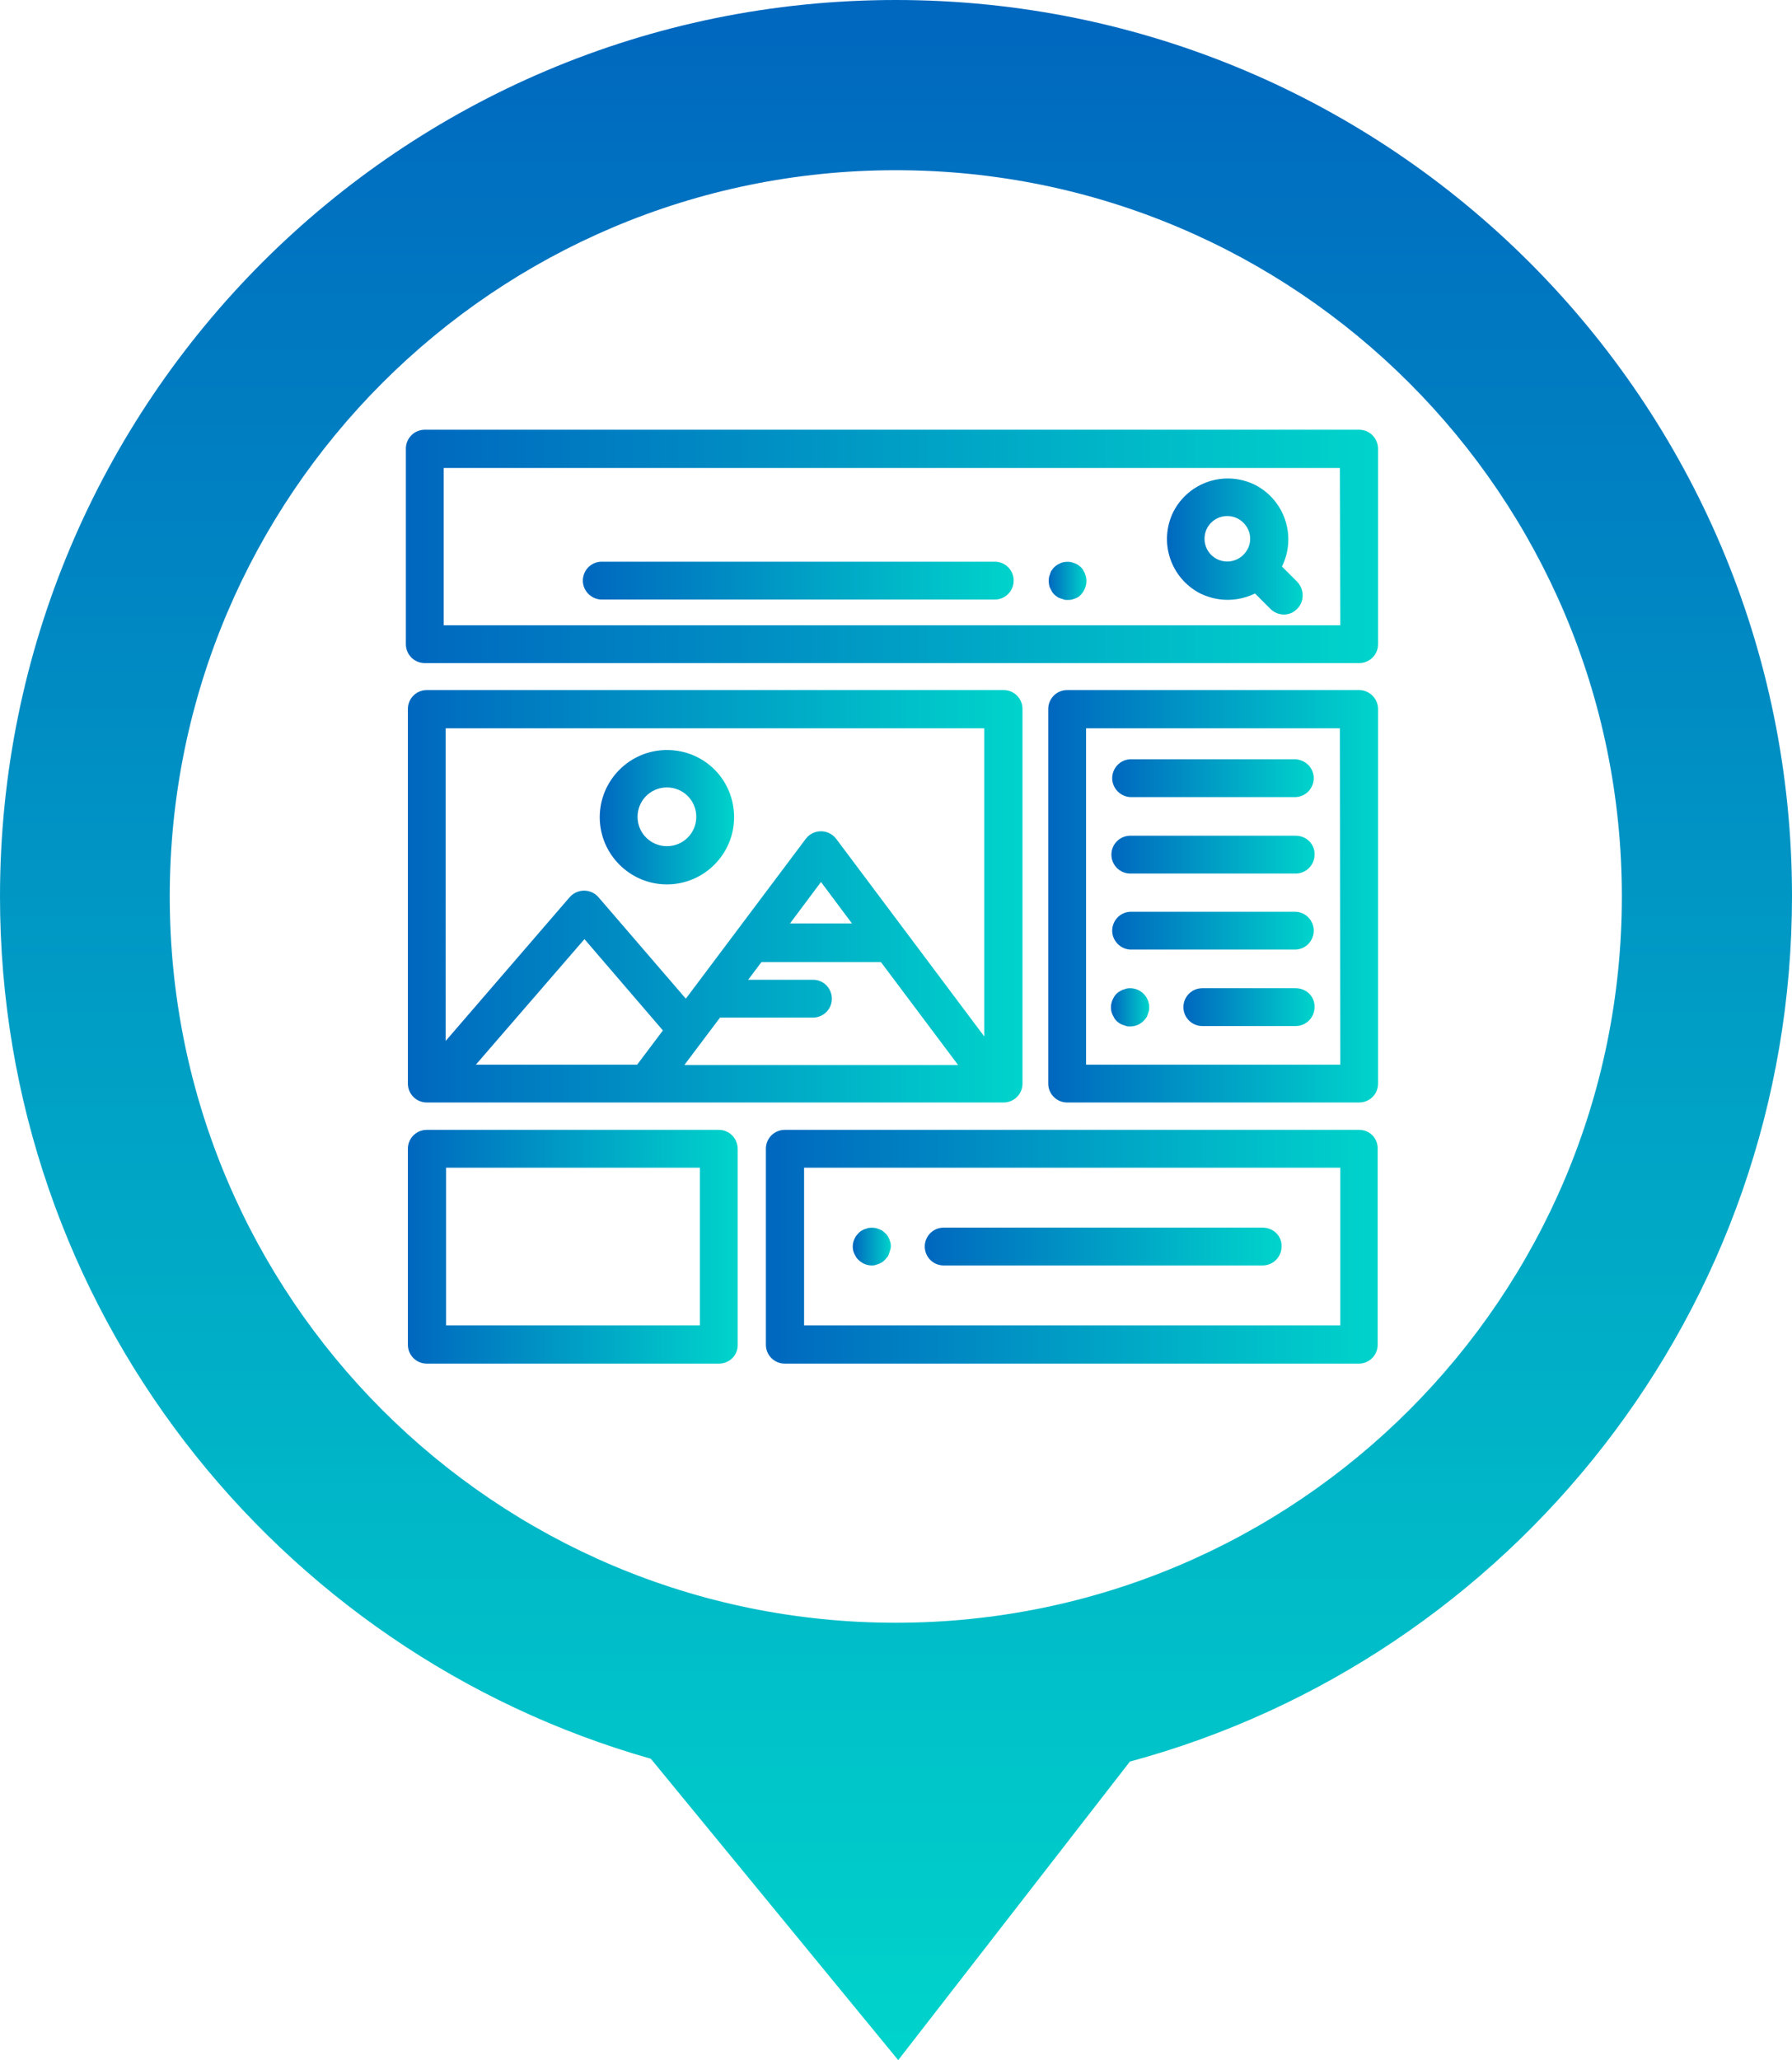 <?xml version="1.0" encoding="utf-8"?>
<!-- Generator: Adobe Illustrator 25.0.0, SVG Export Plug-In . SVG Version: 6.00 Build 0)  -->
<svg version="1.1" id="Layer_1" xmlns="http://www.w3.org/2000/svg" xmlns:xlink="http://www.w3.org/1999/xlink" x="0px" y="0px"
	 viewBox="0 0 445.5 512" style="enable-background:new 0 0 445.5 512;" xml:space="preserve">
<style type="text/css">
	.st0{fill:url(#SVGID_1_);}
	.st1{fill:url(#SVGID_2_);}
	.st2{fill:url(#SVGID_3_);}
	.st3{fill:url(#SVGID_4_);}
	.st4{fill:url(#SVGID_5_);}
	.st5{fill:url(#SVGID_6_);}
	.st6{fill:url(#SVGID_7_);}
	.st7{fill:url(#SVGID_8_);}
	.st8{fill:url(#SVGID_9_);}
	.st9{fill:url(#SVGID_10_);}
	.st10{fill:url(#SVGID_11_);}
	.st11{fill:url(#SVGID_12_);}
	.st12{fill:url(#SVGID_13_);}
	.st13{fill:url(#SVGID_14_);}
	.st14{fill:url(#SVGID_15_);}
	.st15{fill:url(#SVGID_16_);}
	.st16{fill:url(#SVGID_17_);}
</style>
<g>
	
		<linearGradient id="SVGID_1_" gradientUnits="userSpaceOnUse" x1="100.861" y1="311.786" x2="342.548" y2="311.786" gradientTransform="matrix(1 0 0 -1 0 447.6)">
		<stop  offset="0" style="stop-color:#0067BF"/>
		<stop  offset="1" style="stop-color:#00D4CB"/>
	</linearGradient>
	<path class="st0" d="M337.9,106.8H105.6c-2.6,0-4.7,2.1-4.7,4.7c0,0,0,0,0,0v48.6c0,2.6,2.1,4.7,4.7,4.7h232.3
		c2.6,0,4.7-2.1,4.7-4.7v-48.7C342.5,108.9,340.5,106.8,337.9,106.8L337.9,106.8z M333.2,155.4H110.3v-39.1h222.8L333.2,155.4z"/>
	
		<linearGradient id="SVGID_2_" gradientUnits="userSpaceOnUse" x1="290.046" y1="311.785" x2="323.808" y2="311.785" gradientTransform="matrix(1 0 0 -1 0 447.6)">
		<stop  offset="0" style="stop-color:#0067BF"/>
		<stop  offset="1" style="stop-color:#00D4CB"/>
	</linearGradient>
	<path class="st1" d="M322.5,144.6l-3.8-3.8c3.7-7.5,0.7-16.5-6.7-20.3c-7.5-3.7-16.5-0.7-20.3,6.7c-3.7,7.5-0.7,16.5,6.7,20.3
		c4.3,2.1,9.3,2.1,13.6,0l3.8,3.8c1.9,1.9,4.9,1.9,6.7,0C324.3,149.5,324.3,146.5,322.5,144.6L322.5,144.6L322.5,144.6z
		 M309.1,137.9c-2.2,2.2-5.8,2.2-8,0c-2.2-2.2-2.2-5.8,0-8c2.2-2.2,5.8-2.2,8,0c1.1,1.1,1.7,2.5,1.7,4
		C310.8,135.4,310.2,136.8,309.1,137.9z"/>
	
		<linearGradient id="SVGID_3_" gradientUnits="userSpaceOnUse" x1="260.687" y1="303.267" x2="270.096" y2="303.267" gradientTransform="matrix(1 0 0 -1 0 447.6)">
		<stop  offset="0" style="stop-color:#0067BF"/>
		<stop  offset="1" style="stop-color:#00D4CB"/>
	</linearGradient>
	<path class="st2" d="M270,143.4c-0.1-0.3-0.2-0.6-0.3-0.9c-0.1-0.3-0.3-0.5-0.4-0.8c-0.3-0.5-0.8-1-1.3-1.3
		c-0.3-0.2-0.5-0.3-0.8-0.4c-0.3-0.1-0.6-0.2-0.9-0.3c-0.6-0.1-1.2-0.1-1.8,0c-0.6,0.1-1.2,0.4-1.7,0.7c-0.5,0.3-1,0.8-1.3,1.3
		c-0.2,0.2-0.3,0.5-0.4,0.8c-0.1,0.3-0.2,0.6-0.3,0.9c-0.1,0.6-0.1,1.2,0,1.9c0.1,0.3,0.1,0.6,0.3,0.9c0.1,0.3,0.3,0.5,0.4,0.8
		c0.3,0.5,0.8,1,1.3,1.3c0.2,0.2,0.5,0.3,0.8,0.4c0.3,0.1,0.6,0.2,0.9,0.3c0.3,0.1,0.6,0.1,1,0.1c0.3,0,0.6,0,1-0.1
		c0.3-0.1,0.6-0.2,0.9-0.3c0.3-0.1,0.6-0.3,0.8-0.4C269.6,147.1,270.4,145.3,270,143.4L270,143.4z"/>
	
		<linearGradient id="SVGID_4_" gradientUnits="userSpaceOnUse" x1="144.656" y1="303.273" x2="252.225" y2="303.273" gradientTransform="matrix(1 0 0 -1 0 447.6)">
		<stop  offset="0" style="stop-color:#0067BF"/>
		<stop  offset="1" style="stop-color:#00D4CB"/>
	</linearGradient>
	<path class="st3" d="M247.5,139.6h-98.1c-2.6,0.1-4.6,2.3-4.5,4.9c0.1,2.4,2.1,4.4,4.5,4.5h98.1c2.6-0.1,4.6-2.3,4.5-4.9
		C251.9,141.7,250,139.7,247.5,139.6z"/>
	
		<linearGradient id="SVGID_5_" gradientUnits="userSpaceOnUse" x1="101.436" y1="224.824" x2="254.211" y2="224.824" gradientTransform="matrix(1 0 0 -1 0 447.6)">
		<stop  offset="0" style="stop-color:#0067BF"/>
		<stop  offset="1" style="stop-color:#00D4CB"/>
	</linearGradient>
	<path class="st4" d="M249.5,171.5H106.1c-2.6,0-4.7,2.1-4.7,4.7c0,0,0,0,0,0v93.1c0,2.6,2.1,4.7,4.7,4.7c0,0,0,0,0,0h143.4
		c2.6,0,4.7-2.1,4.7-4.7c0,0,0,0,0,0v-93.1C254.2,173.7,252.2,171.5,249.5,171.5C249.6,171.5,249.6,171.5,249.5,171.5L249.5,171.5z
		 M158.4,264.6h-40.1l27-31.2l19.5,22.7L158.4,264.6z M170.2,264.6l8.8-11.7h22.9c2.6,0.1,4.8-1.9,4.9-4.5c0.1-2.6-1.9-4.8-4.5-4.9
		c-0.1,0-0.3,0-0.4,0H186l3.3-4.4H219l19.2,25.6H170.2z M196.4,229.5l7.7-10.3l7.7,10.3L196.4,229.5z M244.7,257.6l-36.8-49.1
		c-1.6-2.1-4.5-2.5-6.6-1c-0.4,0.3-0.7,0.6-1,1l-29.8,39.7l-21.7-25.2c-1.7-2-4.7-2.2-6.7-0.5c-0.2,0.2-0.3,0.3-0.5,0.5l-30.8,35.7
		V181h133.9V257.6z"/>
	
		<linearGradient id="SVGID_6_" gradientUnits="userSpaceOnUse" x1="149.125" y1="244.549" x2="182.523" y2="244.549" gradientTransform="matrix(1 0 0 -1 0 447.6)">
		<stop  offset="0" style="stop-color:#0067BF"/>
		<stop  offset="1" style="stop-color:#00D4CB"/>
	</linearGradient>
	<path class="st5" d="M165.8,186.4c-9.2,0-16.7,7.5-16.7,16.7s7.5,16.7,16.7,16.7c9.2,0,16.7-7.5,16.7-16.7c0,0,0,0,0,0l0,0
		C182.5,193.8,175.1,186.4,165.8,186.4z M165.8,210.3c-4,0-7.3-3.2-7.3-7.3c0-4,3.2-7.3,7.3-7.3c4,0,7.3,3.2,7.3,7.3c0,0,0,0,0,0
		l0,0C173.1,207.1,169.8,210.3,165.8,210.3z"/>
	
		<linearGradient id="SVGID_7_" gradientUnits="userSpaceOnUse" x1="260.618" y1="224.824" x2="342.549" y2="224.824" gradientTransform="matrix(1 0 0 -1 0 447.6)">
		<stop  offset="0" style="stop-color:#0067BF"/>
		<stop  offset="1" style="stop-color:#00D4CB"/>
	</linearGradient>
	<path class="st6" d="M337.9,171.5h-72.6c-2.6,0-4.7,2.1-4.7,4.7v93.1c0,2.6,2.1,4.7,4.7,4.7c0,0,0,0,0,0h72.6
		c2.6,0,4.7-2.1,4.7-4.7v-93.1C342.6,173.7,340.5,171.5,337.9,171.5L337.9,171.5z M333.2,264.6H270V181h63.1L333.2,264.6z"/>
	
		<linearGradient id="SVGID_8_" gradientUnits="userSpaceOnUse" x1="276.29" y1="254.136" x2="326.866" y2="254.136" gradientTransform="matrix(1 0 0 -1 0 447.6)">
		<stop  offset="0" style="stop-color:#0067BF"/>
		<stop  offset="1" style="stop-color:#00D4CB"/>
	</linearGradient>
	<path class="st7" d="M322.1,188.7H281c-2.6,0.1-4.6,2.3-4.5,4.9c0.1,2.4,2.1,4.4,4.5,4.5h41.1c2.6-0.1,4.6-2.3,4.5-4.9
		C326.5,190.8,324.6,188.9,322.1,188.7L322.1,188.7z"/>
	
		<linearGradient id="SVGID_9_" gradientUnits="userSpaceOnUse" x1="276.294" y1="235.188" x2="326.87" y2="235.188" gradientTransform="matrix(1 0 0 -1 0 447.6)">
		<stop  offset="0" style="stop-color:#0067BF"/>
		<stop  offset="1" style="stop-color:#00D4CB"/>
	</linearGradient>
	<path class="st8" d="M322.1,207.7H281c-2.6,0-4.7,2.1-4.7,4.7c0,2.6,2.1,4.7,4.7,4.7h41.1c2.6,0,4.7-2.1,4.7-4.7
		C326.9,209.8,324.8,207.7,322.1,207.7C322.2,207.7,322.2,207.7,322.1,207.7L322.1,207.7z"/>
	
		<linearGradient id="SVGID_10_" gradientUnits="userSpaceOnUse" x1="276.29" y1="216.239" x2="326.866" y2="216.239" gradientTransform="matrix(1 0 0 -1 0 447.6)">
		<stop  offset="0" style="stop-color:#0067BF"/>
		<stop  offset="1" style="stop-color:#00D4CB"/>
	</linearGradient>
	<path class="st9" d="M322.1,226.6H281c-2.6,0.1-4.6,2.3-4.5,4.9c0.1,2.4,2.1,4.4,4.5,4.5h41.1c2.6-0.1,4.6-2.3,4.5-4.9
		C326.5,228.7,324.6,226.7,322.1,226.6L322.1,226.6z"/>
	
		<linearGradient id="SVGID_11_" gradientUnits="userSpaceOnUse" x1="276.319" y1="197.285" x2="285.719" y2="197.285" gradientTransform="matrix(1 0 0 -1 0 447.6)">
		<stop  offset="0" style="stop-color:#0067BF"/>
		<stop  offset="1" style="stop-color:#00D4CB"/>
	</linearGradient>
	<path class="st10" d="M285.6,249.4c-0.1-0.6-0.4-1.2-0.7-1.7c-1.1-1.6-3-2.4-4.9-2c-0.3,0.1-0.6,0.2-0.9,0.3
		c-0.3,0.1-0.5,0.3-0.8,0.4c-0.5,0.3-1,0.8-1.3,1.3c-0.3,0.5-0.6,1.1-0.7,1.7c-0.1,0.3-0.1,0.6-0.1,1c0,0.6,0.1,1.2,0.4,1.8
		c0.1,0.3,0.3,0.5,0.4,0.8c0.3,0.5,0.8,1,1.3,1.3c0.3,0.2,0.5,0.3,0.8,0.4c0.3,0.1,0.6,0.2,0.9,0.3c0.3,0.1,0.6,0.1,1,0.1
		c1.6,0,3-0.8,3.9-2.1c0.2-0.2,0.3-0.5,0.4-0.8c0.1-0.3,0.2-0.6,0.3-0.9c0.1-0.3,0.1-0.6,0.1-1C285.7,250,285.7,249.7,285.6,249.4z"
		/>
	
		<linearGradient id="SVGID_12_" gradientUnits="userSpaceOnUse" x1="294.193" y1="197.292" x2="326.862" y2="197.292" gradientTransform="matrix(1 0 0 -1 0 447.6)">
		<stop  offset="0" style="stop-color:#0067BF"/>
		<stop  offset="1" style="stop-color:#00D4CB"/>
	</linearGradient>
	<path class="st11" d="M322.1,245.6h-23.2c-2.6,0-4.7,2.1-4.7,4.7c0,2.6,2.1,4.7,4.7,4.7c0,0,0,0,0,0h23.2c2.6,0,4.7-2.1,4.7-4.7
		C326.9,247.7,324.8,245.6,322.1,245.6z"/>
	
		<linearGradient id="SVGID_13_" gradientUnits="userSpaceOnUse" x1="101.436" y1="137.814" x2="183.406" y2="137.814" gradientTransform="matrix(1 0 0 -1 0 447.6)">
		<stop  offset="0" style="stop-color:#0067BF"/>
		<stop  offset="1" style="stop-color:#00D4CB"/>
	</linearGradient>
	<path class="st12" d="M178.7,280.8h-72.6c-2.6,0-4.7,2.1-4.7,4.7c0,0,0,0,0,0v48.7c0,2.6,2.1,4.7,4.7,4.7c0,0,0,0,0,0h72.6
		c2.6,0,4.7-2,4.7-4.6c0,0,0,0,0,0v-48.7C183.4,282.9,181.3,280.8,178.7,280.8C178.8,280.8,178.8,280.8,178.7,280.8L178.7,280.8z
		 M174,329.4h-63.1v-39.2H174V329.4z"/>
	
		<linearGradient id="SVGID_14_" gradientUnits="userSpaceOnUse" x1="190.455" y1="137.814" x2="342.549" y2="137.814" gradientTransform="matrix(1 0 0 -1 0 447.6)">
		<stop  offset="0" style="stop-color:#0067BF"/>
		<stop  offset="1" style="stop-color:#00D4CB"/>
	</linearGradient>
	<path class="st13" d="M337.9,280.8H195.1c-2.6,0-4.7,2.1-4.7,4.7l0,0v48.7c0,2.6,2.1,4.7,4.7,4.7c0,0,0,0,0,0h142.7
		c2.6,0,4.7-2.1,4.7-4.7l0,0v-48.6C342.6,282.9,340.5,280.8,337.9,280.8C337.9,280.8,337.9,280.8,337.9,280.8L337.9,280.8z
		 M333.2,329.4H199.9v-39.2h133.3V329.4L333.2,329.4z"/>
	
		<linearGradient id="SVGID_15_" gradientUnits="userSpaceOnUse" x1="212.06" y1="137.78" x2="221.501" y2="137.78" gradientTransform="matrix(1 0 0 -1 0 447.6)">
		<stop  offset="0" style="stop-color:#0067BF"/>
		<stop  offset="1" style="stop-color:#00D4CB"/>
	</linearGradient>
	<path class="st14" d="M221.4,308.9c-0.1-0.3-0.2-0.6-0.3-0.9c-0.1-0.3-0.3-0.5-0.4-0.8c-0.2-0.3-0.4-0.5-0.6-0.7
		c-0.2-0.2-0.5-0.4-0.7-0.6c-0.3-0.2-0.5-0.3-0.8-0.4c-0.3-0.1-0.6-0.2-0.9-0.3c-0.6-0.1-1.2-0.1-1.9,0c-0.3,0.1-0.6,0.2-0.9,0.3
		c-0.3,0.1-0.5,0.3-0.8,0.4c-0.3,0.2-0.5,0.4-0.7,0.6c-0.2,0.2-0.4,0.5-0.6,0.7c-0.3,0.5-0.6,1.1-0.7,1.7c-0.2,0.9-0.1,1.9,0.3,2.7
		c0.1,0.3,0.3,0.5,0.4,0.8c0.2,0.3,0.4,0.5,0.6,0.7c0.9,0.9,2.1,1.4,3.3,1.4c0.3,0,0.6,0,0.9-0.1c0.3-0.1,0.6-0.2,0.9-0.3
		c0.3-0.1,0.6-0.3,0.8-0.4c0.3-0.2,0.5-0.4,0.7-0.6c0.2-0.2,0.4-0.5,0.6-0.7c0.2-0.2,0.3-0.5,0.4-0.8c0.1-0.3,0.2-0.6,0.3-0.9
		C221.5,310.2,221.5,309.5,221.4,308.9L221.4,308.9z"/>
	
		<linearGradient id="SVGID_16_" gradientUnits="userSpaceOnUse" x1="229.921" y1="137.795" x2="318.66" y2="137.795" gradientTransform="matrix(1 0 0 -1 0 447.6)">
		<stop  offset="0" style="stop-color:#0067BF"/>
		<stop  offset="1" style="stop-color:#00D4CB"/>
	</linearGradient>
	<path class="st15" d="M313.9,305.1h-79.3c-2.6,0-4.7,2.1-4.7,4.7c0,2.6,2.1,4.7,4.7,4.7c0,0,0,0,0,0h79.3c2.6,0,4.7-2.1,4.7-4.7
		C318.7,307.2,316.6,305.1,313.9,305.1C313.9,305.1,313.9,305.1,313.9,305.1L313.9,305.1z"/>
</g>
<linearGradient id="SVGID_17_" gradientUnits="userSpaceOnUse" x1="222.75" y1="0" x2="222.75" y2="512">
	<stop  offset="0" style="stop-color:#0067BF"/>
	<stop  offset="1" style="stop-color:#00D4CB"/>
</linearGradient>
<path class="st16" d="M280.9,437.8c94.8-25.6,164.6-112.2,164.6-215.1C445.5,99.7,345.8,0,222.7,0S0,99.7,0,222.8
	c0,101.9,68.4,187.8,161.8,214.3l61.5,74.9L280.9,437.8z M42.2,222.8c0-99.7,80.8-180.5,180.5-180.5s180.5,80.8,180.5,180.5
	s-80.8,180.5-180.5,180.5S42.2,322.5,42.2,222.8z"/>
</svg>
